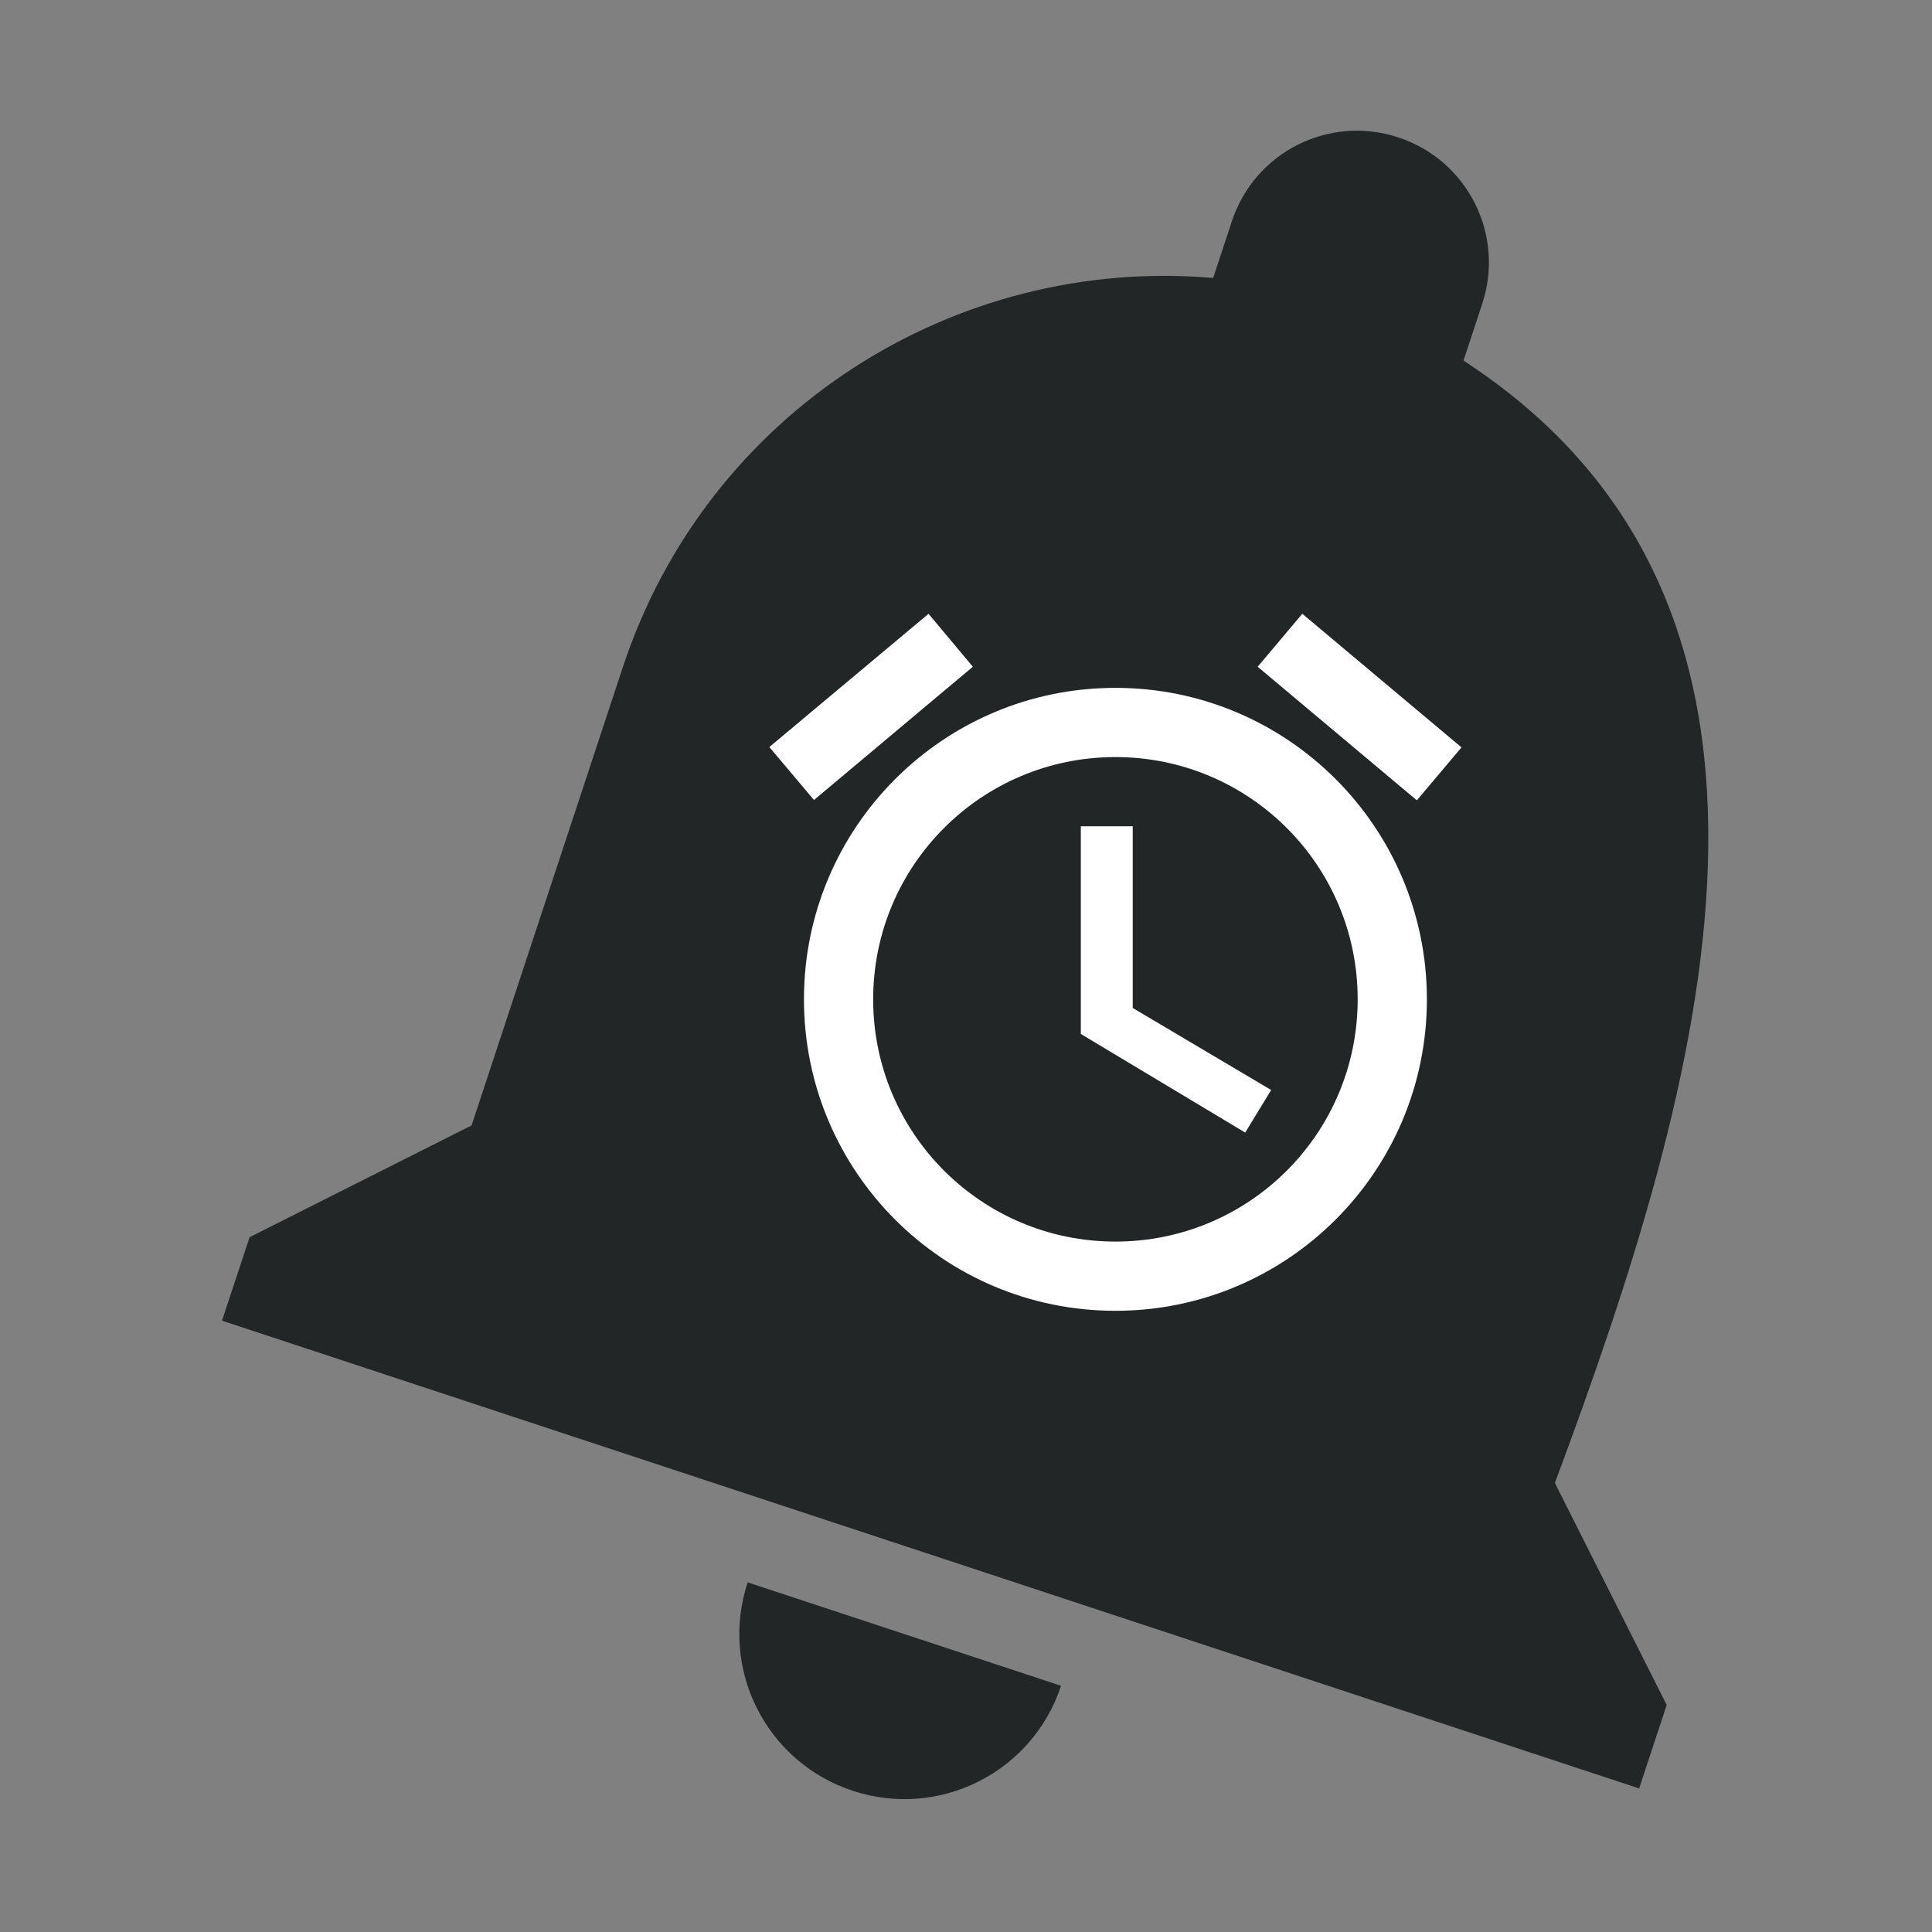 <?xml version="1.0" encoding="UTF-8" standalone="no"?>
<!-- Created with Inkscape (http://www.inkscape.org/) -->

<svg
   xmlns:dc="http://purl.org/dc/elements/1.1/"
   xmlns:cc="http://creativecommons.org/ns#"
   xmlns:rdf="http://www.w3.org/1999/02/22-rdf-syntax-ns#"
   xmlns:svg="http://www.w3.org/2000/svg"
   xmlns="http://www.w3.org/2000/svg"
   xmlns:sodipodi="http://sodipodi.sourceforge.net/DTD/sodipodi-0.dtd"
   xmlns:inkscape="http://www.inkscape.org/namespaces/inkscape"
   width="256"
   height="256"
   viewBox="0 0 67.733 67.733"
   version="1.1"
   id="svg7448"
   inkscape:version="0.92.3 (2405546, 2018-03-11)"
   sodipodi:docname="bell-scheduler-indicator.svg">
  <rect x="0" y="0" width="67.733" height="67.733" fill="#808080" stroke="none"/>
  <defs
     id="defs7442">
    <linearGradient
       gradientTransform="matrix(0.995,0,0,-1,607.606,666.572)"
       y2="666.568"
       x2="-460.233"
       y1="370.539"
       x1="-460.233"
       gradientUnits="userSpaceOnUse"
       id="rect3438-6-0-6-7-2_60_-80">
      <stop
         id="stop29185"
         style="stop-color:#000000"
         offset="0" />
      <stop
         id="stop29187"
         style="stop-color:#000000;stop-opacity:0.588"
         offset="1" />
    </linearGradient>
    <linearGradient
       gradientTransform="matrix(0.987,0,0,-0.992,595.61,662.682)"
       y2="668.217"
       x2="-452.133"
       y1="371.534"
       x1="-452.133"
       gradientUnits="userSpaceOnUse"
       id="rect3438-6-0-1-1_60_-262">
      <stop
         id="stop29191"
         style="stop-color:#000000"
         offset="0" />
      <stop
         id="stop29193"
         style="stop-color:#000000;stop-opacity:0.588"
         offset="1" />
    </linearGradient>
    <linearGradient
       gradientTransform="matrix(1,0,0,-1,-616.095,-75)"
       y2="-366.809"
       x2="765.627"
       y1="-74.489"
       x1="765.627"
       gradientUnits="userSpaceOnUse"
       id="XMLID_140_-06">
      <stop
         id="stop29198"
         style="stop-color:#0046aa;stop-opacity:1"
         offset="0" />
      <stop
         id="stop29200"
         style="stop-color:#0053c2;stop-opacity:1"
         offset="0.425" />
      <stop
         id="stop29204"
         style="stop-color:#003884;stop-opacity:1"
         offset="0.781" />
      <stop
         id="stop29206"
         style="stop-color:#00306e;stop-opacity:1"
         offset="1" />
    </linearGradient>
    <linearGradient
       id="linearGradient3703">
      <stop
         style="stop-color:black;stop-opacity:0;"
         offset="0"
         id="stop3705" />
      <stop
         id="stop3711"
         offset="0.5"
         style="stop-color:black;stop-opacity:1;" />
      <stop
         style="stop-color:black;stop-opacity:0;"
         offset="1"
         id="stop3707" />
    </linearGradient>
    <linearGradient
       id="linearGradient4210">
      <stop
         id="stop4212"
         offset="0"
         style="stop-color:#eaba6f;stop-opacity:1;" />
      <stop
         id="stop4214"
         offset="1"
         style="stop-color:#b97a1b;stop-opacity:1;" />
    </linearGradient>
    <filter
       inkscape:collect="always"
       style="color-interpolation-filters:sRGB"
       id="filter6395"
       x="-0.012"
       width="1.024"
       y="-0.012"
       height="1.024">
      <feGaussianBlur
         inkscape:collect="always"
         stdDeviation="0.062"
         id="feGaussianBlur6397" />
    </filter>
  </defs>
  <sodipodi:namedview
     id="base"
     pagecolor="#ffffff"
     bordercolor="#666666"
     borderopacity="1.0"
     inkscape:pageopacity="0.0"
     inkscape:pageshadow="2"
     inkscape:zoom="0.45713348"
     inkscape:cx="-201.73184"
     inkscape:cy="124.42897"
     inkscape:document-units="mm"
     inkscape:current-layer="g5731"
     showgrid="false"
     fit-margin-top="0"
     fit-margin-left="0"
     fit-margin-right="0"
     fit-margin-bottom="0"
     inkscape:window-width="1360"
     inkscape:window-height="584"
     inkscape:window-x="0"
     inkscape:window-y="36"
     inkscape:window-maximized="1"
     units="px" />
  <g
     inkscape:label="Capa 1"
     inkscape:groupmode="layer"
     id="layer1"
     transform="translate(-42.061,-59.097)">
    <g
       id="g8111"
       transform="translate(4.868,-4.464)">
      <g
         transform="matrix(0.198,0,0,0.198,41.441,68.133)"
         id="XMLID_2056_">
        <linearGradient
           id="linearGradient7404"
           gradientUnits="userSpaceOnUse"
           x1="-460.233"
           y1="370.539"
           x2="-460.233"
           y2="666.568"
           gradientTransform="matrix(0.995,0,0,-1,607.606,666.572)">
          <stop
             offset="0"
             style="stop-color:#000000"
             id="stop7400" />
          <stop
             offset="1"
             style="stop-color:#000000;stop-opacity:0.588"
             id="stop7402" />
        </linearGradient>
        <linearGradient
           id="linearGradient7411"
           gradientUnits="userSpaceOnUse"
           x1="-452.133"
           y1="371.534"
           x2="-452.133"
           y2="668.217"
           gradientTransform="matrix(0.987,0,0,-0.992,595.61,662.682)">
          <stop
             offset="0"
             style="stop-color:#000000"
             id="stop7407" />
          <stop
             offset="1"
             style="stop-color:#000000;stop-opacity:0.588"
             id="stop7409" />
        </linearGradient>
        <g
           id="g5731"
           transform="matrix(6.719,0,0,6.719,-578.814,1.036)">
          <path
             style="fill:none;stroke-width:0.926"
             inkscape:connector-curvature="0"
             d="m 98.718,22.143 h 22.22 V 44.363 H 98.718 Z"
             id="path5727" />
          <g
             style="fill:#000000;fill-opacity:1"
             transform="matrix(1.207,0,0,1.207,61.845,25.055)"
             id="g5665">
            <path
               id="path5729"
               d="m 33.812,10.815 c -0.624,1.891 0.401,3.926 2.292,4.55 1.891,0.624 3.926,-0.401 4.55,-2.292 z M 51.436,8.645 c 3.268,-8.777 6.306,-19.101 -1.995,-24.505 l 0.408,-1.238 c 0.499,-1.513 -0.318,-3.136 -1.831,-3.635 -1.513,-0.499 -3.136,0.318 -3.635,1.831 l -0.408,1.238 c -5.634,-0.487 -11.045,2.912 -12.889,8.498 L 27.784,0.838 22.937,3.279 22.335,5.101 53.275,15.314 53.877,13.492 Z"
               inkscape:connector-curvature="0"
               sodipodi:nodetypes="csccccssscscccccc"
               style="fill:#232627;fill-opacity:1" />
          </g>
          <g
             transform="matrix(0.912,0,0,0.912,101.403,10.888)"
             id="g6376"
             style="fill:#000000">
            <path
               style="fill:none"
               inkscape:connector-curvature="0"
               d="M 0,0 H 24 V 24 H 0 Z"
               id="path6366" />
            <path
               style="fill:#ffffff;fill-opacity:1"
               inkscape:connector-curvature="0"
               d="m 22,5.72 -4.6,-3.86 -1.29,1.53 4.6,3.86 z M 7.88,3.39 6.6,1.86 2,5.71 3.29,7.24 Z M 12.5,8 H 11 v 6 l 4.75,2.85 0.75,-1.23 -4,-2.37 z M 12,4 c -4.97,0 -9,4.03 -9,9 0,4.97 4.02,9 9,9 4.97,0 9,-4.03 9,-9 0,-4.97 -4.03,-9 -9,-9 z m 0,16 C 8.13,20 5,16.87 5,13 5,9.13 8.13,6 12,6 c 3.87,0 7,3.13 7,7 0,3.87 -3.13,7 -7,7 z"
               id="path6368" />
          </g>
        </g>
      </g>
    </g>
  </g>
</svg>
